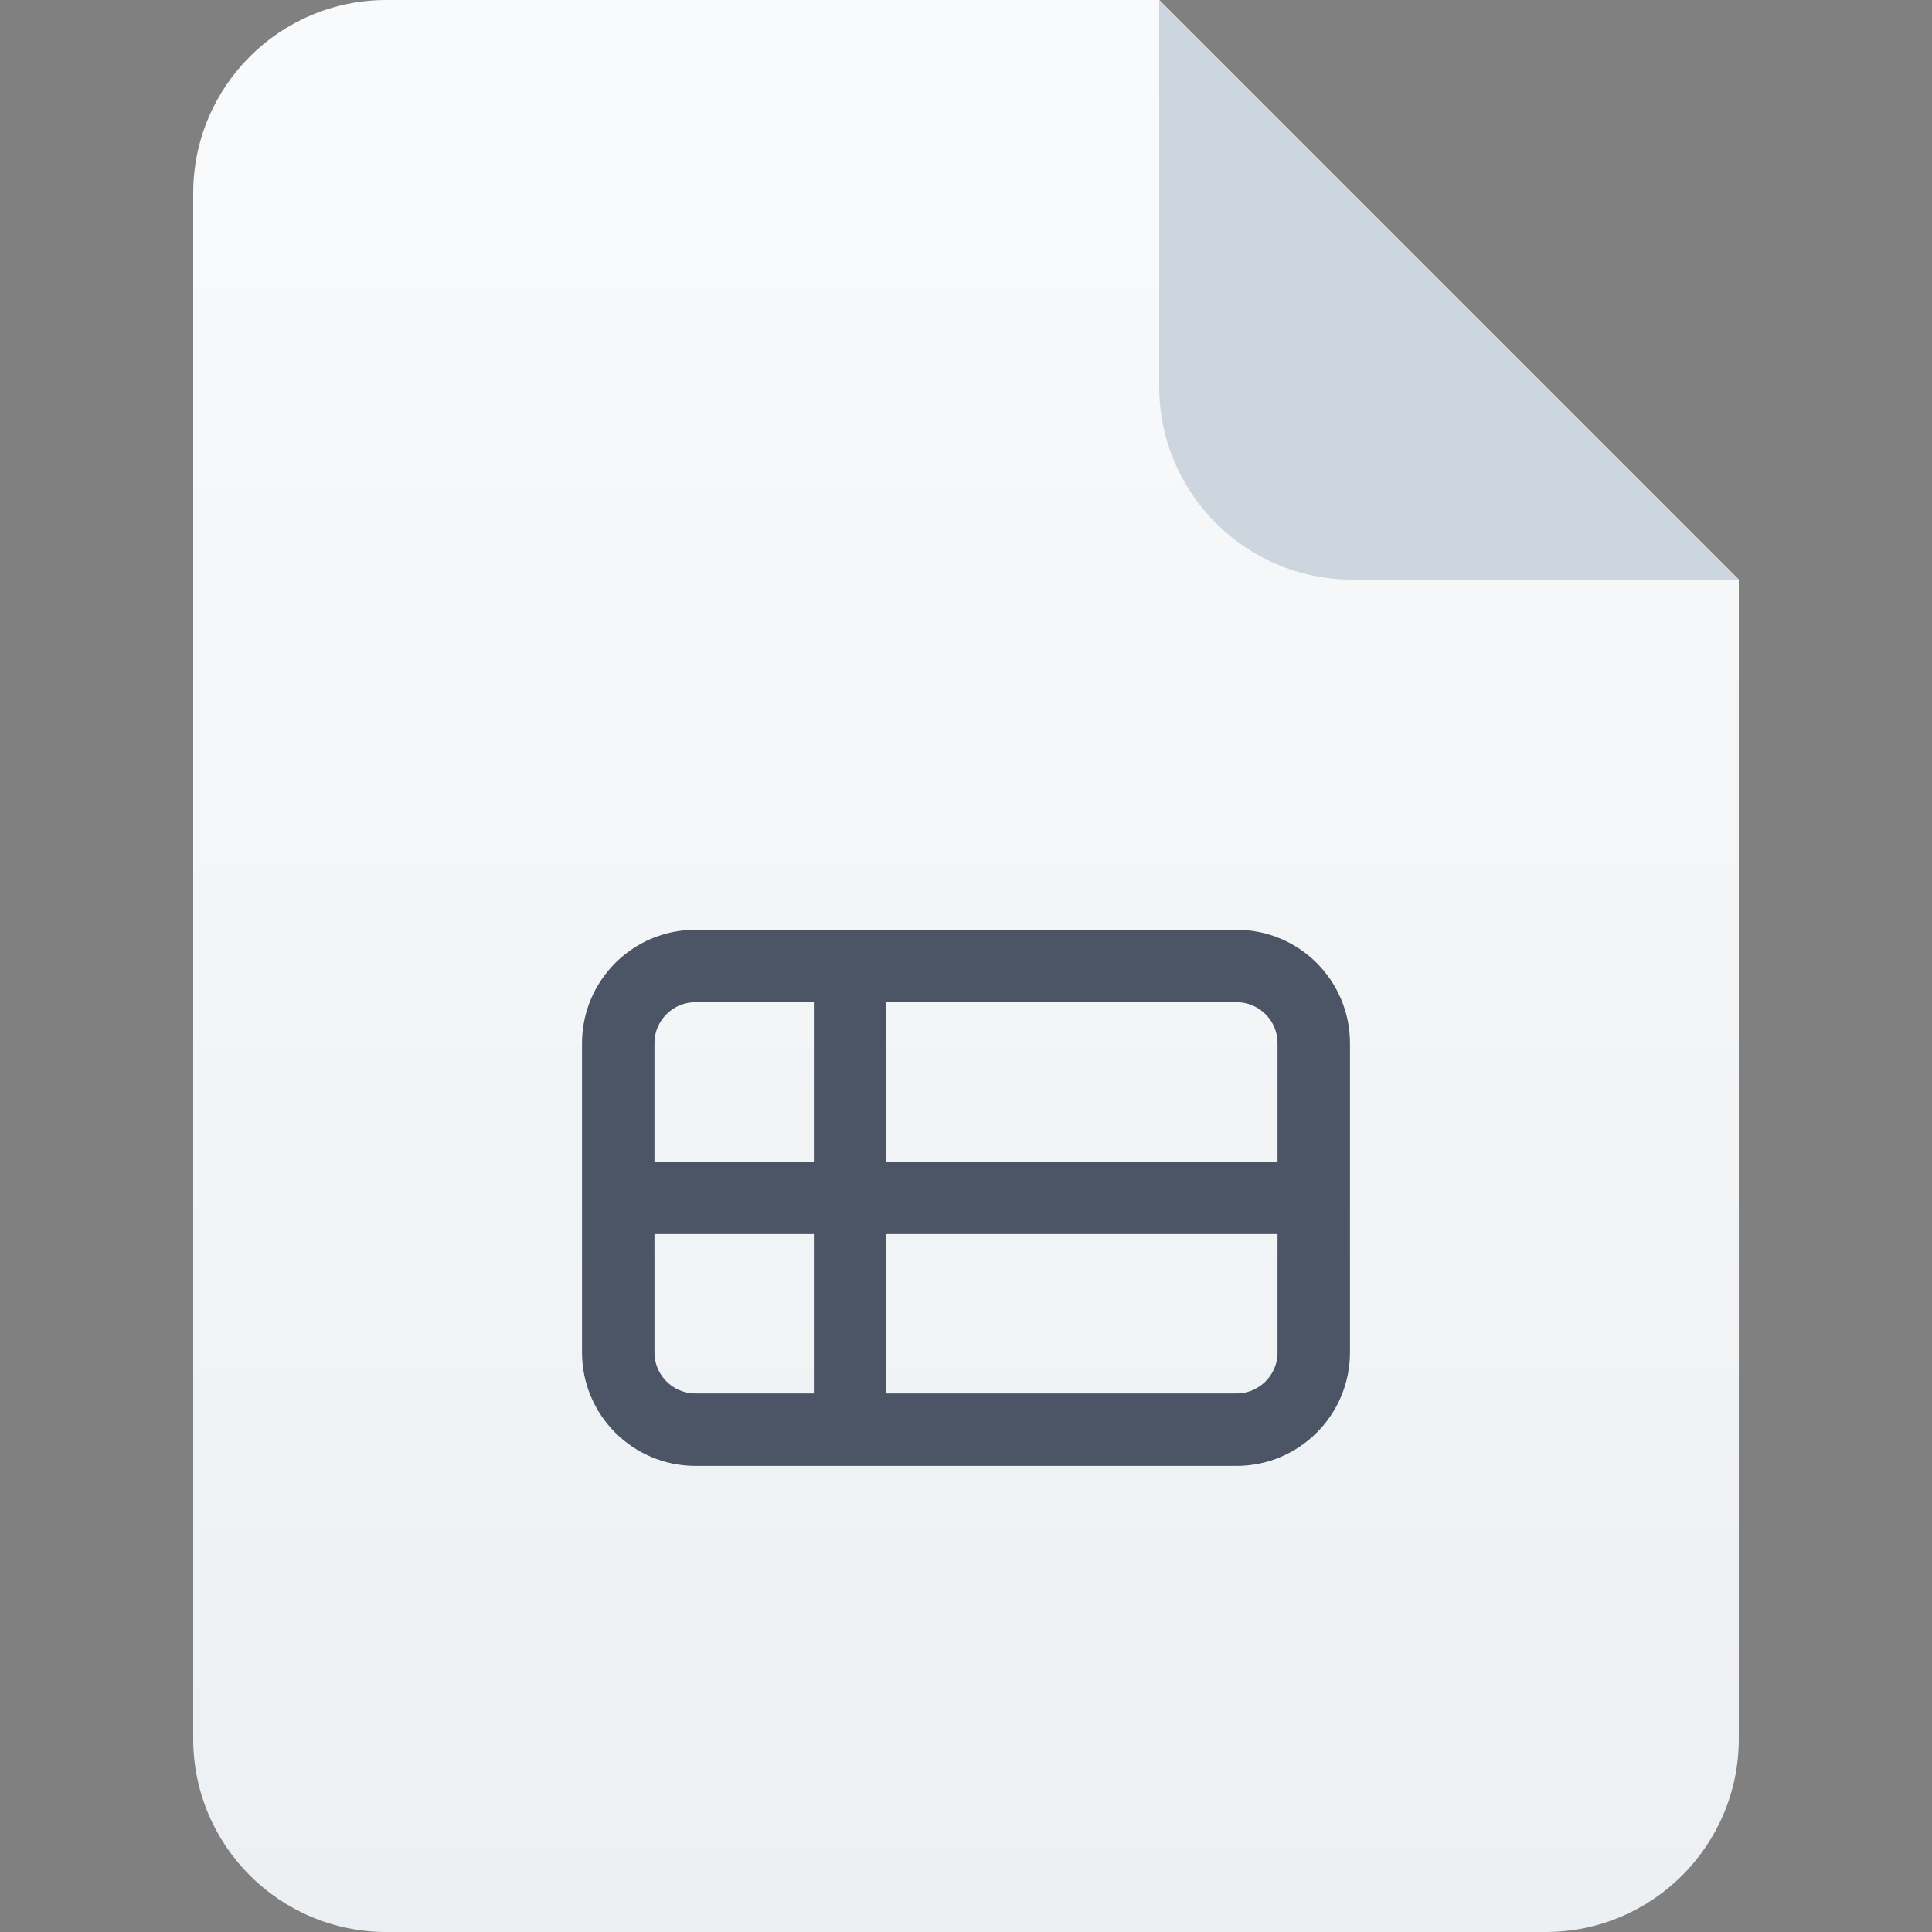 <svg width="40" height="40" viewBox="0 0 40 40" fill="none" xmlns="http://www.w3.org/2000/svg">
<rect x="0" y="0" width="40" height="40" fill="#808080" stroke="none"/>
<path d="M4 4C4 1.791 5.791 0 8 0H24L36 12V36C36 38.209 34.209 40 32 40H8C5.791 40 4 38.209 4 36V4Z" fill="url(#paint0_linear_6726_49088)"/>
<path d="M24 0L36 12H28C25.791 12 24 10.209 24 8V0Z" fill="#CDD5DF"/>
<path d="M12.8 24.8H27.2M12.8 24.8V21.6C12.8 20.716 13.516 20 14.4 20H17.6M12.8 24.8V28C12.8 28.884 13.516 29.6 14.4 29.6H17.6M27.2 24.8V28C27.2 28.884 26.484 29.6 25.6 29.6H17.6M27.2 24.8V21.6C27.2 20.716 26.484 20 25.6 20H17.6M17.6 20V29.6" stroke="#4B5565" stroke-width="1.5" stroke-linecap="round" stroke-linejoin="round"/>
<defs>
<linearGradient id="paint0_linear_6726_49088" x1="20" y1="0" x2="20" y2="40" gradientUnits="userSpaceOnUse">
<stop stop-color="#F9FAFB"/>
<stop offset="1" stop-color="#EDF0F3"/>
</linearGradient>
</defs>
</svg>

